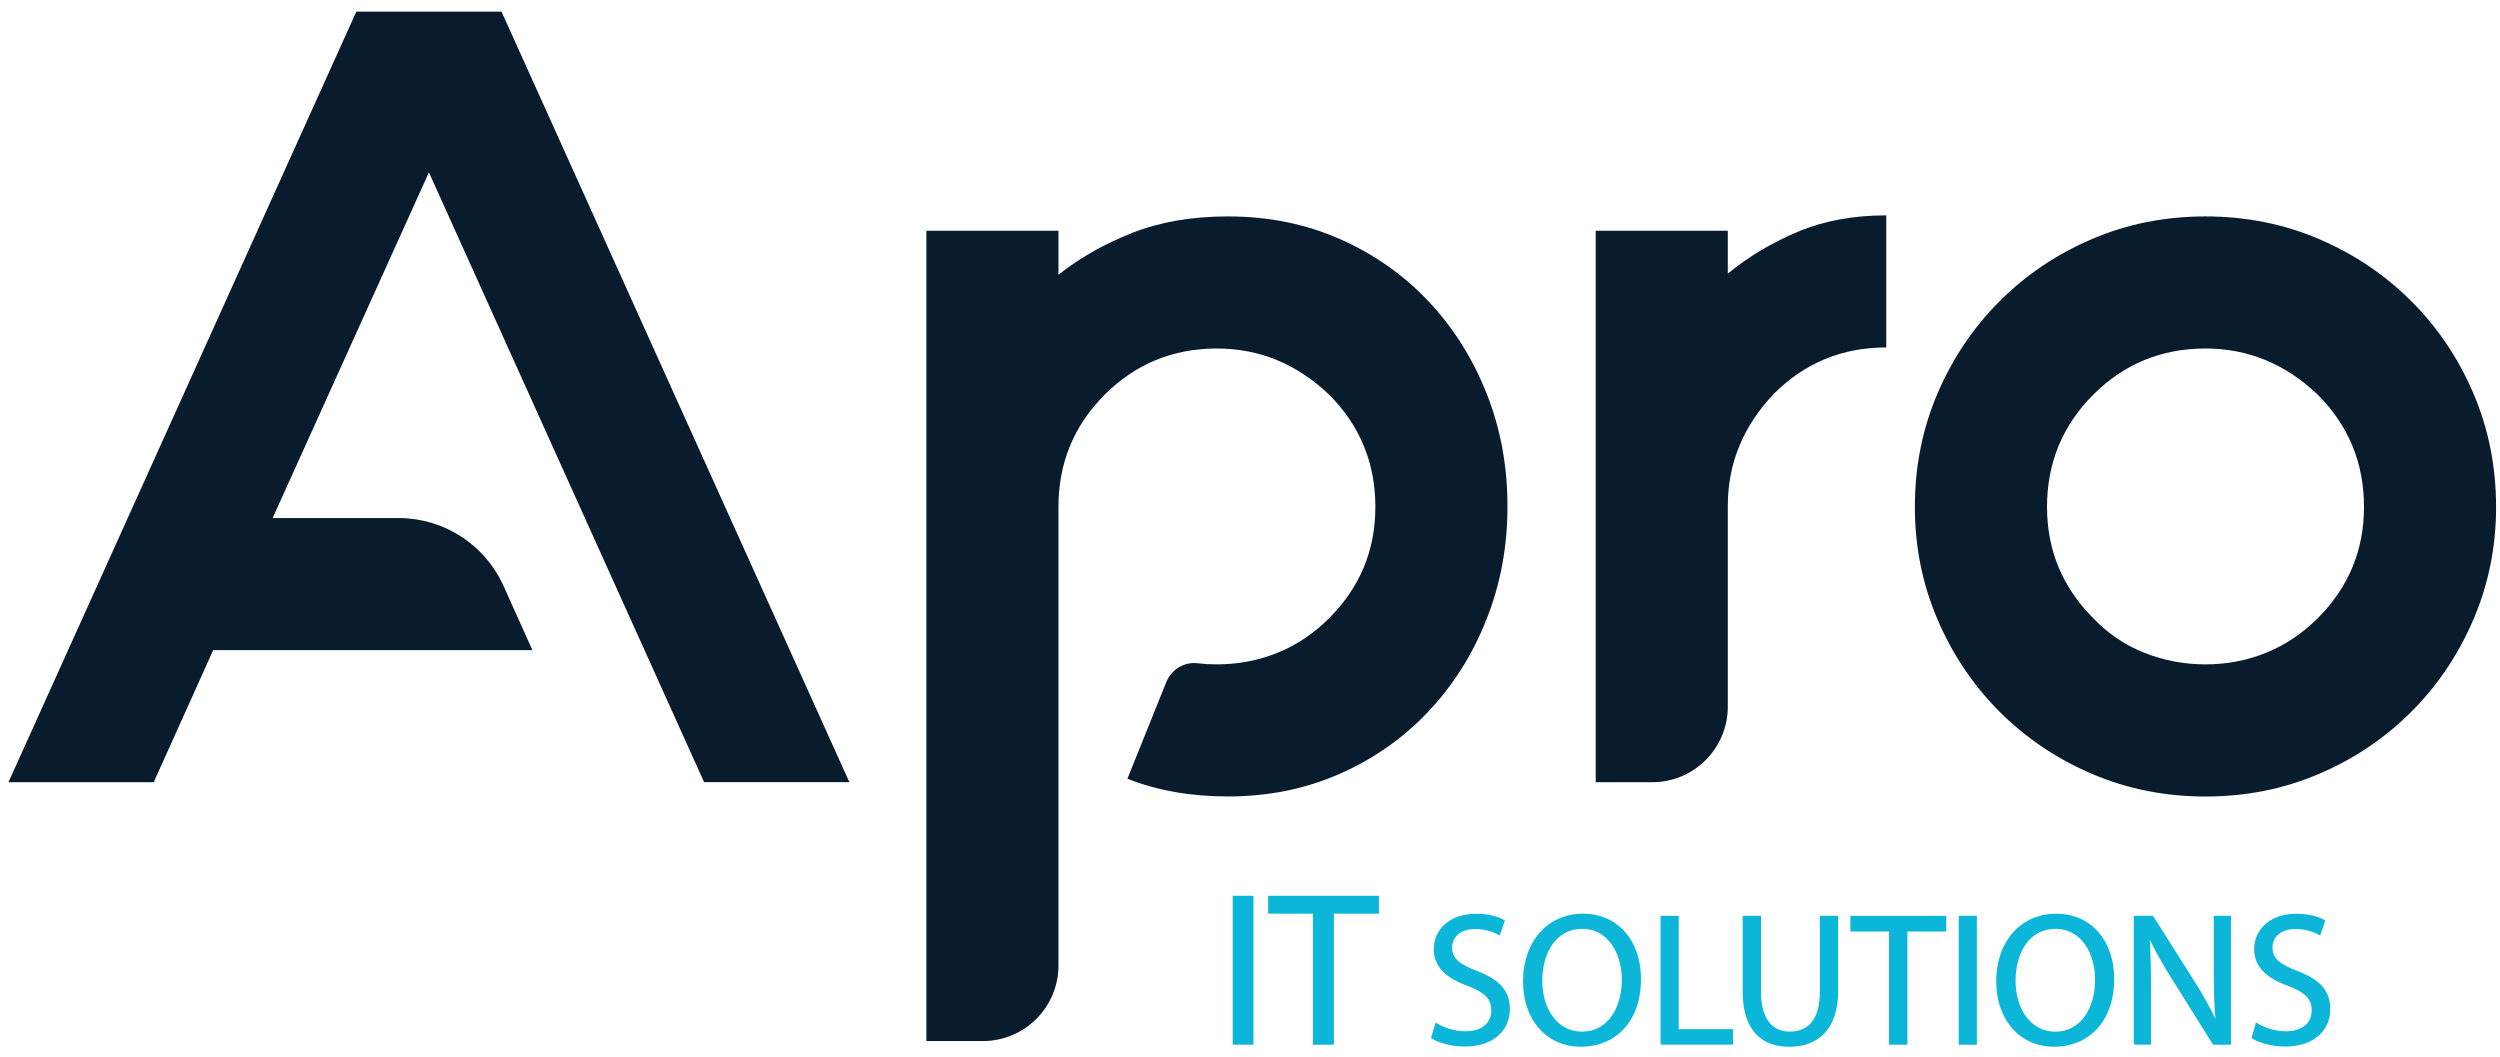 <?xml version="1.0" encoding="utf-8"?>
<!-- Generator: Adobe Illustrator 26.0.1, SVG Export Plug-In . SVG Version: 6.00 Build 0)  -->
<svg version="1.1" id="Layer_1" xmlns="http://www.w3.org/2000/svg" xmlns:xlink="http://www.w3.org/1999/xlink" x="0px" y="0px"
	 viewBox="0 0 402 170" style="enable-background:new 0 0 402 170;" xml:space="preserve">
<style type="text/css">
	.st0{fill:#0BB6D9;stroke:#0BB6D9;stroke-width:0.278;stroke-miterlimit:10;}
	.st1{fill:#081C2D;}
</style>
<g>
	<g>
		<path class="st0" d="M201.42,144.18v23.67h-3.06v-23.67H201.42z"/>
		<path class="st0" d="M211.26,146.78h-7.2v-2.6h17.53v2.6h-7.24v21.07h-3.09V146.78z"/>
		<path class="st0" d="M230.93,164.63c1.18,0.73,2.91,1.34,4.73,1.34c2.7,0,4.28-1.43,4.28-3.49c0-1.91-1.09-3-3.85-4.07
			c-3.34-1.18-5.4-2.91-5.4-5.79c0-3.19,2.64-5.55,6.61-5.55c2.09,0,3.61,0.48,4.52,1l-0.73,2.15c-0.67-0.36-2.03-0.97-3.88-0.97
			c-2.79,0-3.85,1.67-3.85,3.06c0,1.91,1.24,2.85,4.07,3.94c3.46,1.33,5.22,3,5.22,6.01c0,3.16-2.34,5.89-7.16,5.89
			c-1.97,0-4.13-0.58-5.22-1.3L230.93,164.63z"/>
		<path class="st0" d="M263.73,157.41c0,7.04-4.28,10.77-9.5,10.77c-5.4,0-9.19-4.19-9.19-10.38c0-6.49,4.04-10.74,9.5-10.74
			C260.12,147.07,263.73,151.35,263.73,157.41z M247.86,157.75c0,4.37,2.37,8.28,6.52,8.28c4.19,0,6.55-3.85,6.55-8.5
			c0-4.07-2.12-8.31-6.52-8.31C250.05,149.22,247.86,153.26,247.86,157.75z"/>
		<path class="st0" d="M267.16,147.4h2.64v18.23h8.74v2.21h-11.38V147.4z"/>
		<path class="st0" d="M283.03,147.4v12.1c0,4.58,2.03,6.52,4.76,6.52c3.03,0,4.98-2,4.98-6.52v-12.1h2.67v11.92
			c0,6.28-3.31,8.86-7.74,8.86c-4.19,0-7.34-2.4-7.34-8.74V147.4H283.03z"/>
		<path class="st0" d="M303.9,149.65h-6.22v-2.24h15.14v2.24h-6.25v18.2h-2.67V149.65z"/>
		<path class="st0" d="M317.74,147.4v20.45h-2.64V147.4H317.74z"/>
		<path class="st0" d="M339.82,157.41c0,7.04-4.28,10.77-9.5,10.77c-5.4,0-9.19-4.19-9.19-10.38c0-6.49,4.04-10.74,9.5-10.74
			C336.21,147.07,339.82,151.35,339.82,157.41z M323.96,157.75c0,4.37,2.37,8.28,6.52,8.28c4.19,0,6.55-3.85,6.55-8.5
			c0-4.07-2.12-8.31-6.52-8.31C326.14,149.22,323.96,153.26,323.96,157.75z"/>
		<path class="st0" d="M343.25,167.85V147.4h2.88l6.55,10.35c1.52,2.4,2.7,4.55,3.67,6.64l0.06-0.03c-0.24-2.73-0.3-5.22-0.3-8.4
			v-8.56h2.49v20.45h-2.67l-6.49-10.38c-1.43-2.28-2.79-4.61-3.82-6.83l-0.09,0.03c0.15,2.58,0.21,5.04,0.21,8.43v8.74H343.25z"/>
		<path class="st0" d="M362.85,164.63c1.18,0.73,2.91,1.34,4.73,1.34c2.7,0,4.28-1.43,4.28-3.49c0-1.91-1.09-3-3.85-4.07
			c-3.34-1.18-5.4-2.91-5.4-5.79c0-3.19,2.64-5.55,6.61-5.55c2.09,0,3.61,0.48,4.52,1l-0.73,2.15c-0.67-0.36-2.03-0.97-3.88-0.97
			c-2.79,0-3.85,1.67-3.85,3.06c0,1.91,1.24,2.85,4.07,3.94c3.46,1.33,5.22,3,5.22,6.01c0,3.16-2.34,5.89-7.16,5.89
			c-1.97,0-4.13-0.58-5.22-1.3L362.85,164.63z"/>
	</g>
</g>
<g>
	<path class="st1" d="M136.58,125.77h-23.36L68.97,27.72L43.84,83.3H64.1c7.27,0,13.87,4.27,16.86,10.9l4.65,10.34H34.28
		l-9.56,21.24H1.36L57.29,1.88h23.36L136.58,125.77z"/>
	<path class="st1" d="M289.06,37.28c4.19-1.77,8.94-2.65,14.25-2.65v21.24c-7.08,0-13.1,2.48-18.05,7.43
		c-4.95,5.19-7.43,11.21-7.43,18.05v32.28c0,6.71-5.44,12.15-12.15,12.15h-9.09V37.1h21.24V44
		C281.12,41.29,284.87,39.05,289.06,37.28z"/>
	<path class="st1" d="M239.06,63.3c-2.24-5.66-5.37-10.62-9.38-14.87c-4.01-4.25-8.76-7.58-14.25-10
		c-5.49-2.42-11.48-3.63-17.97-3.63c-5.78,0-10.91,0.88-15.4,2.65c-4.49,1.77-8.44,4.01-11.86,6.73V37.1h-21.24v130.3h9.09
		c6.71,0,12.15-5.44,12.15-12.15V81.52c0-7.08,2.48-13.1,7.43-18.05c4.96-4.96,10.98-7.43,18.05-7.43c6.84,0,12.86,2.48,18.05,7.43
		c4.95,4.96,7.43,10.97,7.43,18.05c0,6.96-2.48,12.92-7.43,17.88c-2.48,2.48-5.25,4.34-8.32,5.57c-3.07,1.24-6.32,1.86-9.73,1.86
		c-1.09,0-2.14-0.06-3.16-0.18c-2.15-0.25-4.17,1.03-4.98,3.03l-6.25,15.54c4.77,1.89,10.15,2.85,16.15,2.85
		c6.49,0,12.48-1.21,17.97-3.63c5.49-2.42,10.24-5.75,14.25-10c4.01-4.25,7.14-9.2,9.38-14.87c2.24-5.66,3.36-11.68,3.36-18.05
		C242.42,75.04,241.3,68.96,239.06,63.3z"/>
	<path class="st1" d="M354.64,34.8c6.49,0,12.57,1.21,18.23,3.63c5.66,2.42,10.62,5.75,14.87,10c4.25,4.25,7.58,9.2,10,14.87
		c2.42,5.66,3.63,11.74,3.63,18.23c0,6.37-1.21,12.39-3.63,18.05c-2.42,5.66-5.75,10.62-10,14.87c-4.25,4.25-9.2,7.58-14.87,10
		c-5.66,2.42-11.74,3.63-18.23,3.63c-6.49,0-12.57-1.21-18.23-3.63c-5.66-2.42-10.62-5.75-14.87-10c-4.25-4.25-7.58-9.2-10-14.87
		c-2.42-5.66-3.63-11.68-3.63-18.05c0-6.49,1.21-12.57,3.63-18.23c2.42-5.66,5.75-10.62,10-14.87c4.25-4.25,9.2-7.58,14.87-10
		C342.07,36.01,348.15,34.8,354.64,34.8z M354.64,56.04c-7.08,0-13.1,2.48-18.05,7.43c-4.95,4.96-7.43,10.97-7.43,18.05
		c0,6.96,2.48,12.92,7.43,17.88c2.36,2.48,5.1,4.34,8.23,5.57c3.13,1.24,6.4,1.86,9.82,1.86c3.42,0,6.67-0.62,9.74-1.86
		c3.07-1.24,5.84-3.1,8.32-5.57c4.95-4.96,7.43-10.91,7.43-17.88c0-7.08-2.48-13.1-7.43-18.05
		C367.5,58.52,361.48,56.04,354.64,56.04z"/>
</g>
</svg>
